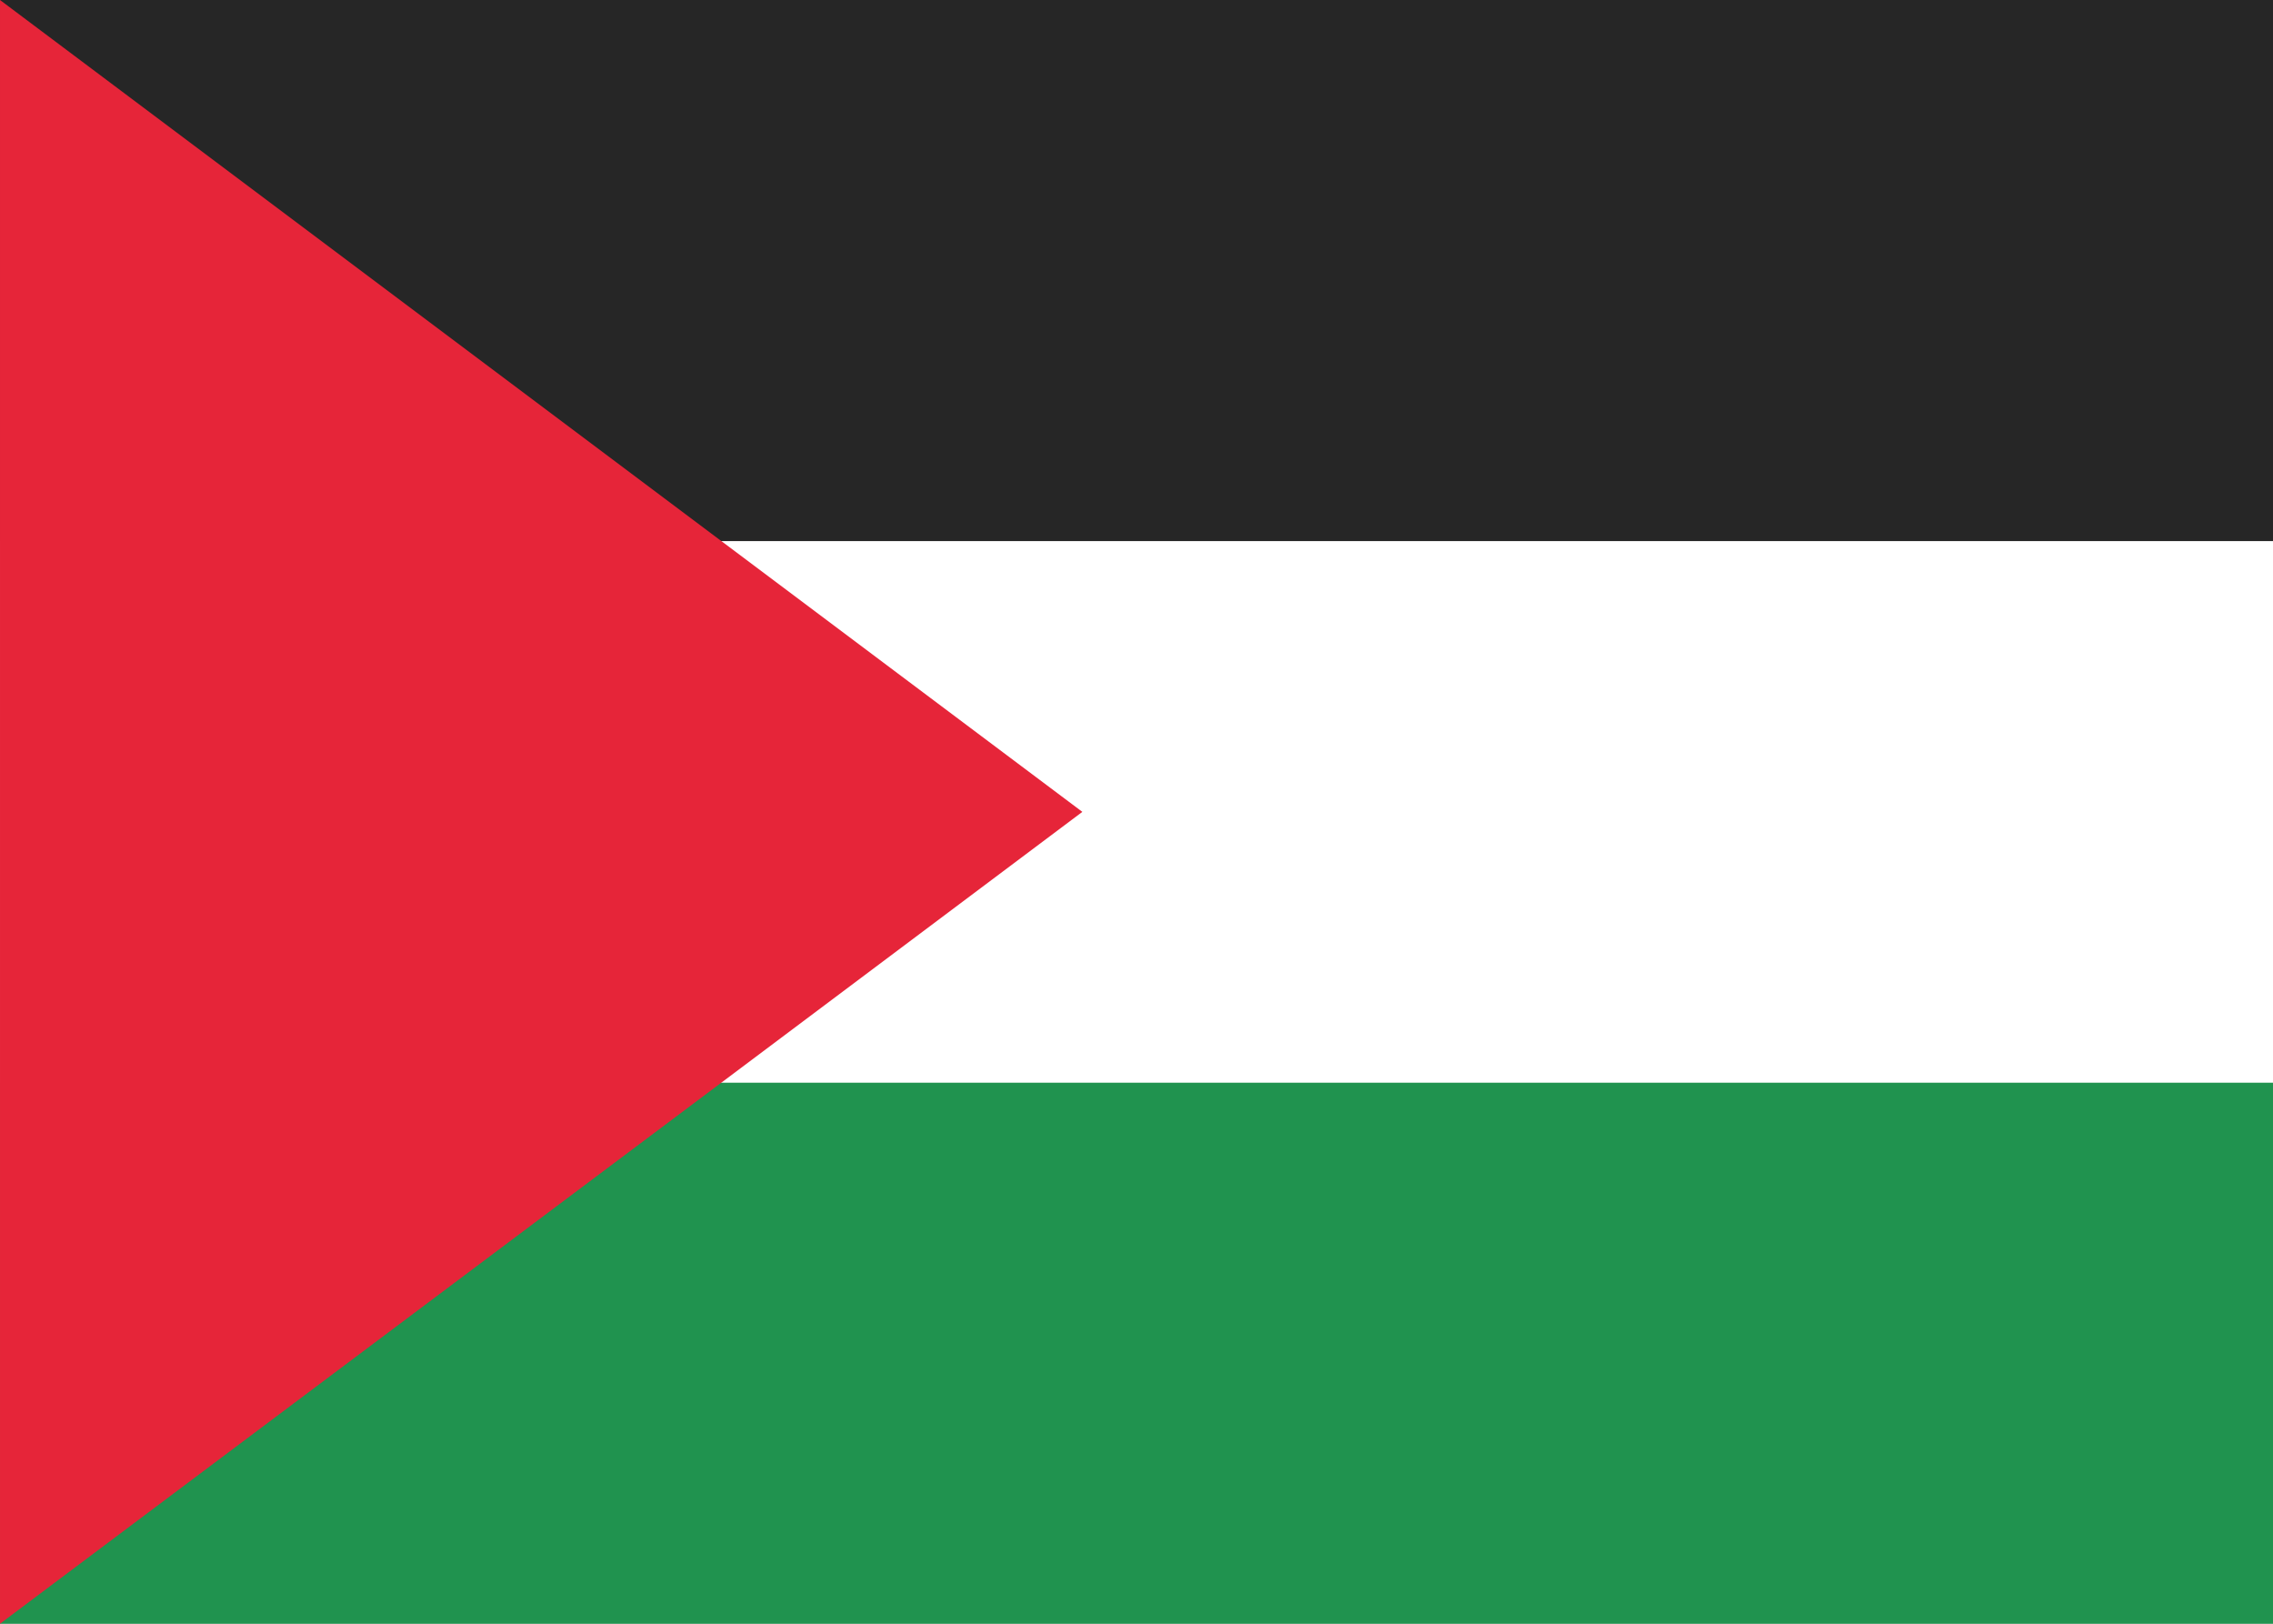 <svg fill="none" xmlns="http://www.w3.org/2000/svg" viewBox="0 0 28 20"><rect x="0" y="0" width="28" height="20" fill="#333333" stroke="none"/><g clip-path="url(#clip0_1310_7905)"><path d="M28 0H4.06901e-05V20H28V0Z" fill="#FFFFFF"/><path d="M28 13.333H-0L4.06901e-05 20H28L28 13.333Z" fill="#20934F"/><path d="M28 0H4.06901e-05V6.667H28V0Z" fill="#262626"/><path d="M28 6.667H4.06901e-05L-0 13.333H28L28 6.667Z" fill="white"/><path fill-rule="evenodd" clip-rule="evenodd" d="M4.06901e-05 0L13.333 10L4.06901e-05 20V0Z" fill="#E62539"/></g><defs><clipPath id="clip0_1310_7905"><rect width="28" height="20" fill="white"/></clipPath></defs></svg>